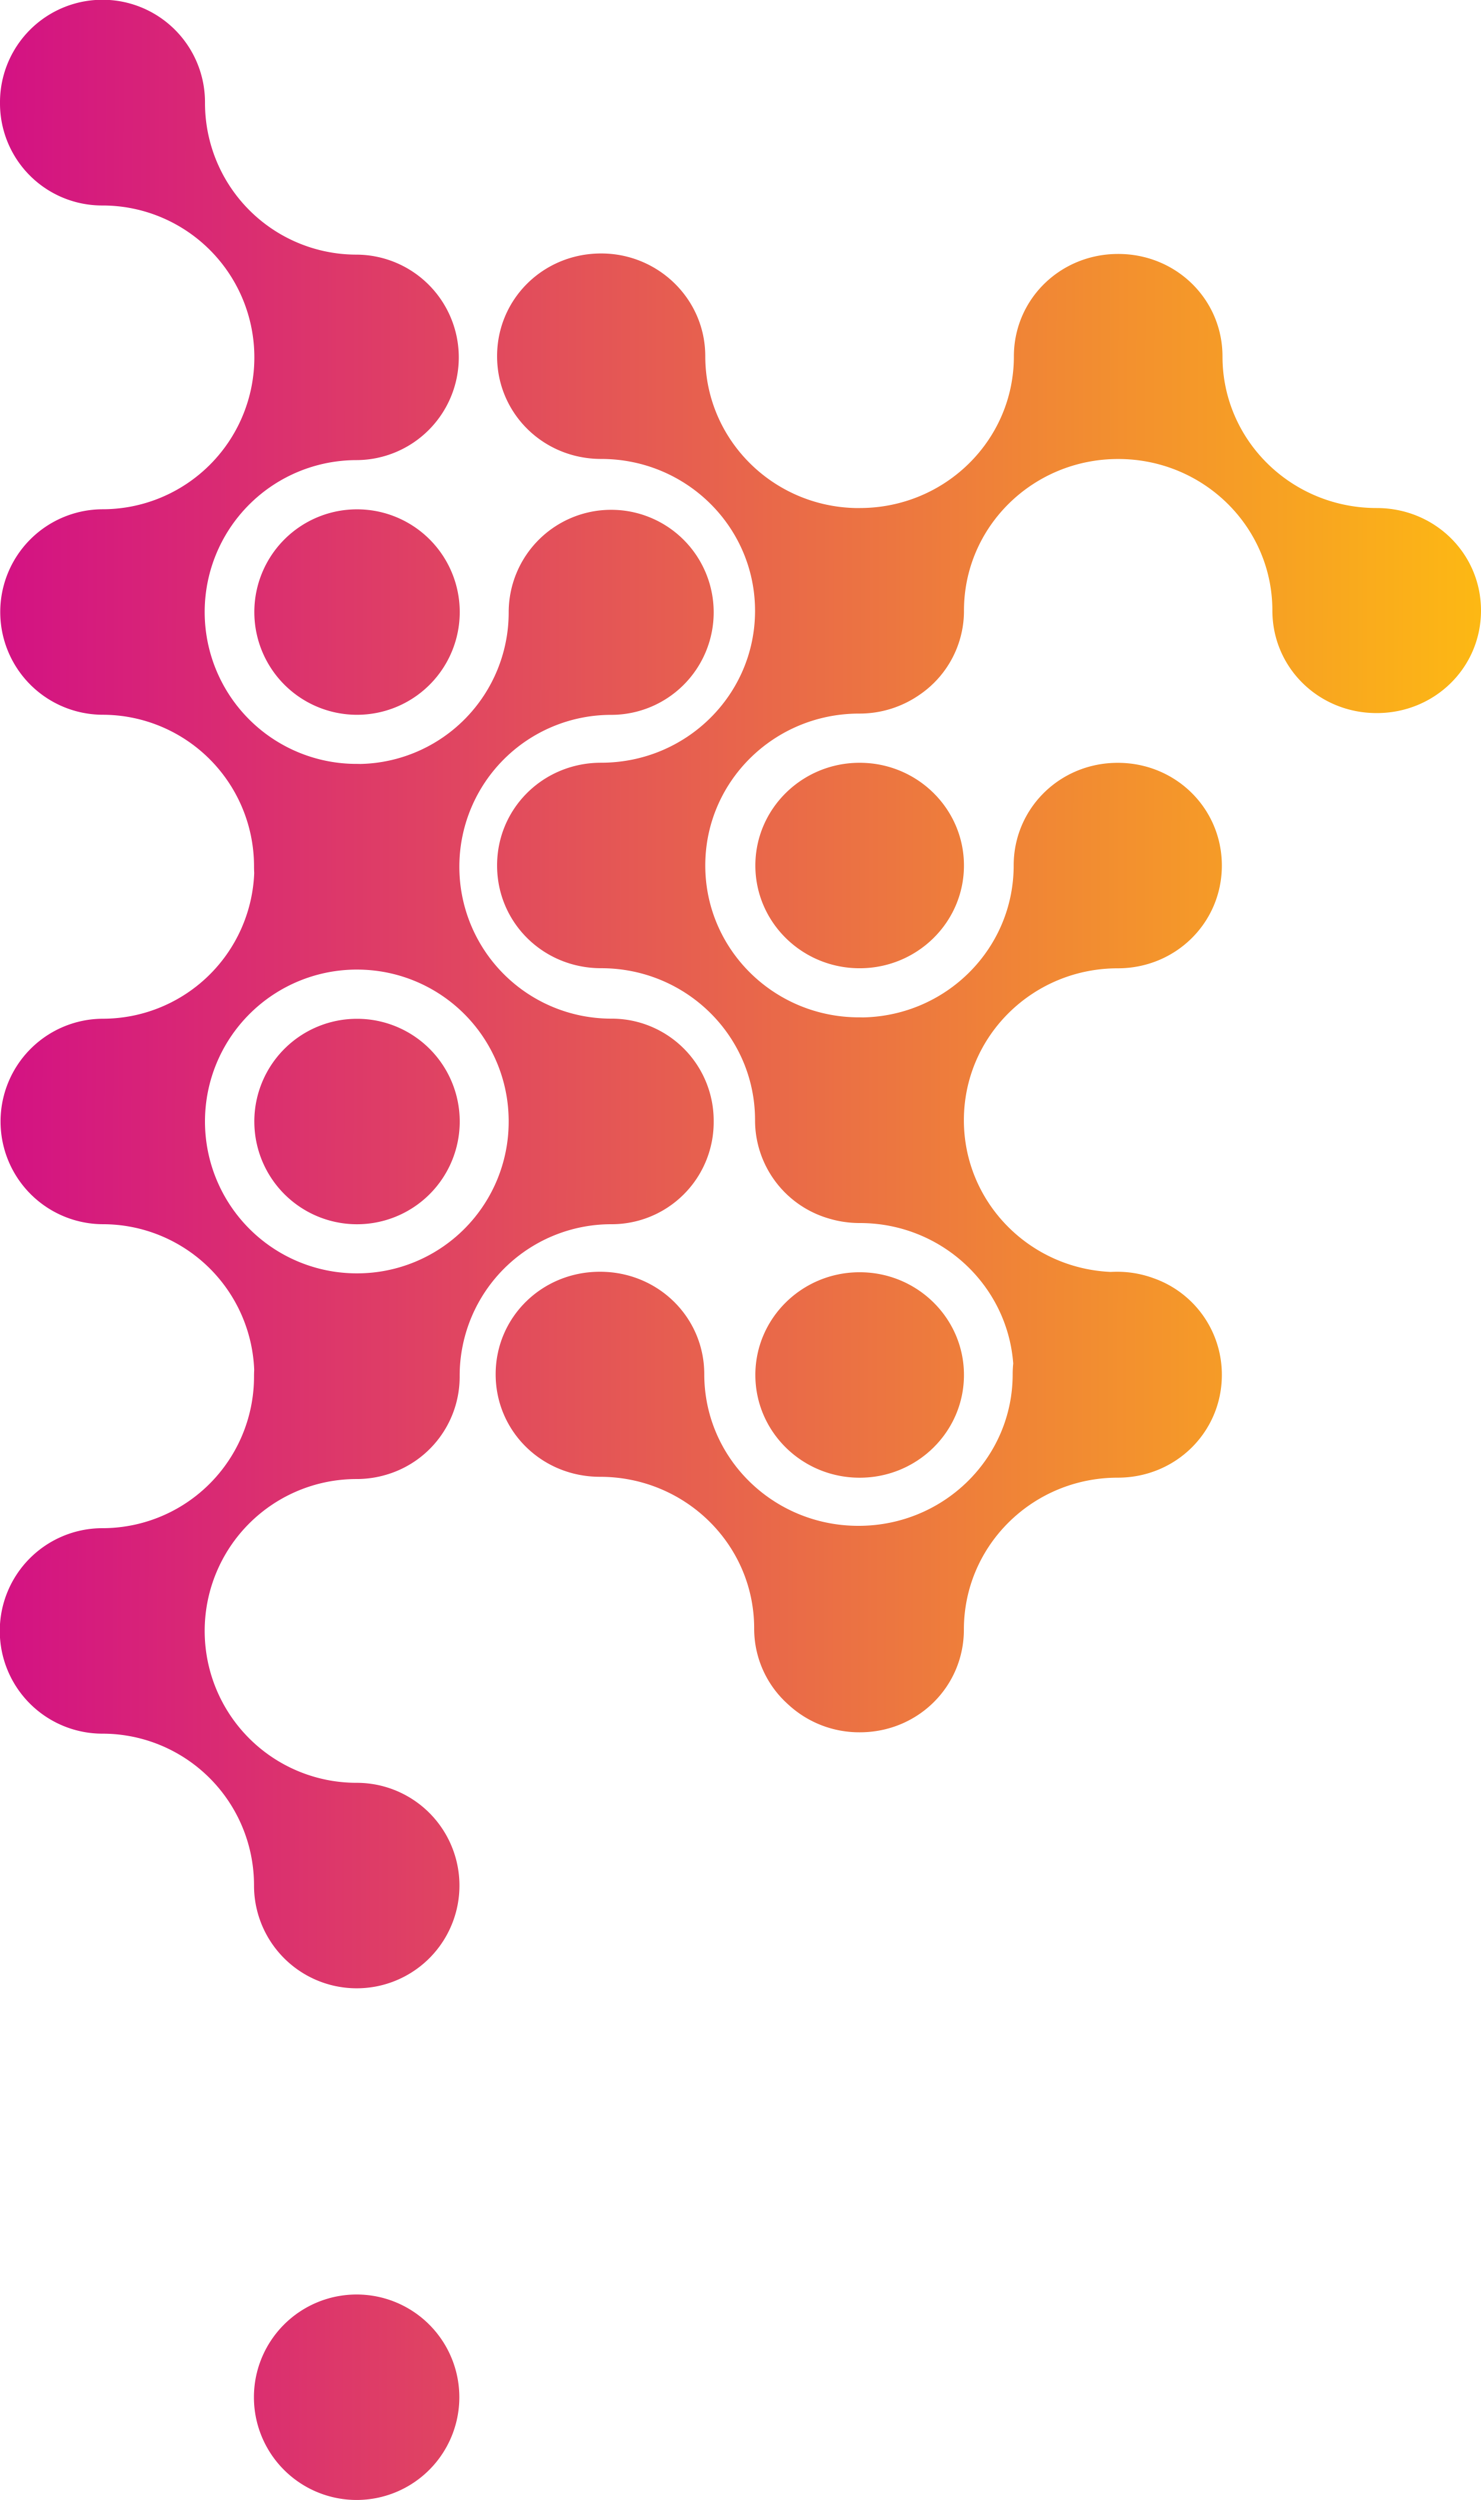 <svg xmlns="http://www.w3.org/2000/svg" xmlns:xlink="http://www.w3.org/1999/xlink" width="712.469" height="1202.348" viewBox="0 0 712.469 1202.348">
  <defs>
    <linearGradient id="linear-gradient" x1="1" y1="0.324" x2="0" y2="0.322" gradientUnits="objectBoundingBox">
      <stop offset="0" stop-color="#fdb913"/>
      <stop offset="1" stop-color="#d31184"/>
    </linearGradient>
  </defs>
  <path id="Union_4" data-name="Union 4" d="M122.153,1152.937a49.41,49.41,0,1,1,49.411,49.411A49.411,49.411,0,0,1,122.153,1152.937ZM122.2,906.85A72.91,72.91,0,0,0,49.311,833.8a49.415,49.415,0,0,1,0-98.83A72.911,72.911,0,0,0,122.2,661.922q0-1.536.09-3.048A72.9,72.9,0,0,0,49.459,588.78a49.416,49.416,0,0,1,0-98.831,72.9,72.9,0,0,0,72.836-70.095q-.09-1.511-.09-3.048a72.91,72.91,0,0,0-72.894-73.048,49.416,49.416,0,0,1,0-98.831,73.049,73.049,0,0,0,0-146.1A49.1,49.1,0,0,1,0,49.415a49.311,49.311,0,1,1,98.621,0,72.91,72.91,0,0,0,72.895,73.049,49.416,49.416,0,0,1,0,98.831,73.049,73.049,0,0,0,0,146.1c.6,0,1.205.011,1.8.032a72.91,72.91,0,0,0,71.4-73.033,49.311,49.311,0,1,1,49.311,49.415,73.049,73.049,0,0,0,0,146.1,49.1,49.1,0,0,1,49.311,49.415c0,.008,0,.015,0,.023s0,.015,0,.024a49.1,49.1,0,0,1-49.311,49.415,72.91,72.91,0,0,0-72.894,73.048A49.106,49.106,0,0,1,186.3,709.121a49.922,49.922,0,0,1-14.782,2.216,73.049,73.049,0,0,0,0,146.1A49.415,49.415,0,1,1,122.2,906.85Zm49.459-440.534a73.049,73.049,0,0,0,0,146.1h.158a72.911,72.911,0,0,0,72.894-72.859q0-.118,0-.237c0-.466,0-.934-.013-1.4a72.907,72.907,0,0,0-72.881-71.6h-.158ZM378.9,819.492a48.739,48.739,0,0,1-16.092-36.336c0-40.307-33.163-72.895-74.181-72.895-27.927,0-50.18-21.868-50.18-49.311s22.253-49.311,50.18-49.311,50.181,21.869,50.181,49.311c0,40.307,33.163,72.894,74.181,72.894s74.181-32.587,74.181-72.894a50.117,50.117,0,0,1,.267-5.175c-2.837-37.821-34.76-67.56-73.82-67.56a51.408,51.408,0,0,1-15.034-2.224,49.2,49.2,0,0,1-35.351-47.285c0-40.392-33.093-73.049-74.024-73.049-27.868,0-50.075-21.914-50.075-49.415s22.207-49.415,50.075-49.415c40.931,0,74.024-32.657,74.024-73.049s-33.093-73.048-74.024-73.048c-27.868,0-50.075-21.915-50.075-49.415S261.345,121.9,289.212,121.9c27.432,0,50.075,21.915,50.075,49.415,0,40.029,32.5,72.463,72.926,73.041.449-.012.9-.017,1.35-.017,41.018,0,74.181-32.589,74.181-72.895,0-27.443,22.254-49.311,50.181-49.311S588.107,144,588.107,171.445c0,40.306,33.163,72.895,74.181,72.895,27.927,0,50.181,21.867,50.181,49.31s-22.254,49.311-50.181,49.311-50.181-21.868-50.181-49.311c0-40.306-33.163-72.894-74.181-72.894s-74.181,32.587-74.181,72.894a48.839,48.839,0,0,1-21.472,40.569,50.533,50.533,0,0,1-28.961,8.976c-40.93,0-74.024,32.656-74.024,73.048s33.094,73.049,74.024,73.049q.921,0,1.833.031c40.225-.8,72.5-33.144,72.5-73.033,0-27.5,22.207-49.415,50.075-49.415S587.8,388.789,587.8,416.29s-22.208,49.415-50.075,49.415c-40.931,0-74.024,32.657-74.024,73.049,0,39.268,31.277,71.225,70.625,72.973q1.505-.085,3.034-.086a50.867,50.867,0,0,1,17.67,3.138A49.157,49.157,0,0,1,587.8,661.217v.047c0,27.5-22.208,49.415-50.075,49.415-40.931,0-74.024,32.656-74.024,73.049,0,27.5-22.207,49.415-50.075,49.415A50.285,50.285,0,0,1,378.9,819.492Zm-15.522-158.2c0-27.29,22.465-49.411,50.177-49.411S463.735,634,463.735,661.289s-22.464,49.41-50.176,49.41S363.382,688.577,363.382,661.289Zm-241.034-121.9A49.41,49.41,0,1,1,171.76,588.8,49.411,49.411,0,0,1,122.349,539.388ZM363.382,416.266c0-27.289,22.465-49.411,50.177-49.411s50.176,22.122,50.176,49.411-22.464,49.411-50.176,49.411S363.382,443.555,363.382,416.266Zm-241.034-121.9a49.41,49.41,0,1,1,49.411,49.411A49.41,49.41,0,0,1,122.349,294.367Z" fill="url(#linear-gradient)"/>
</svg>
